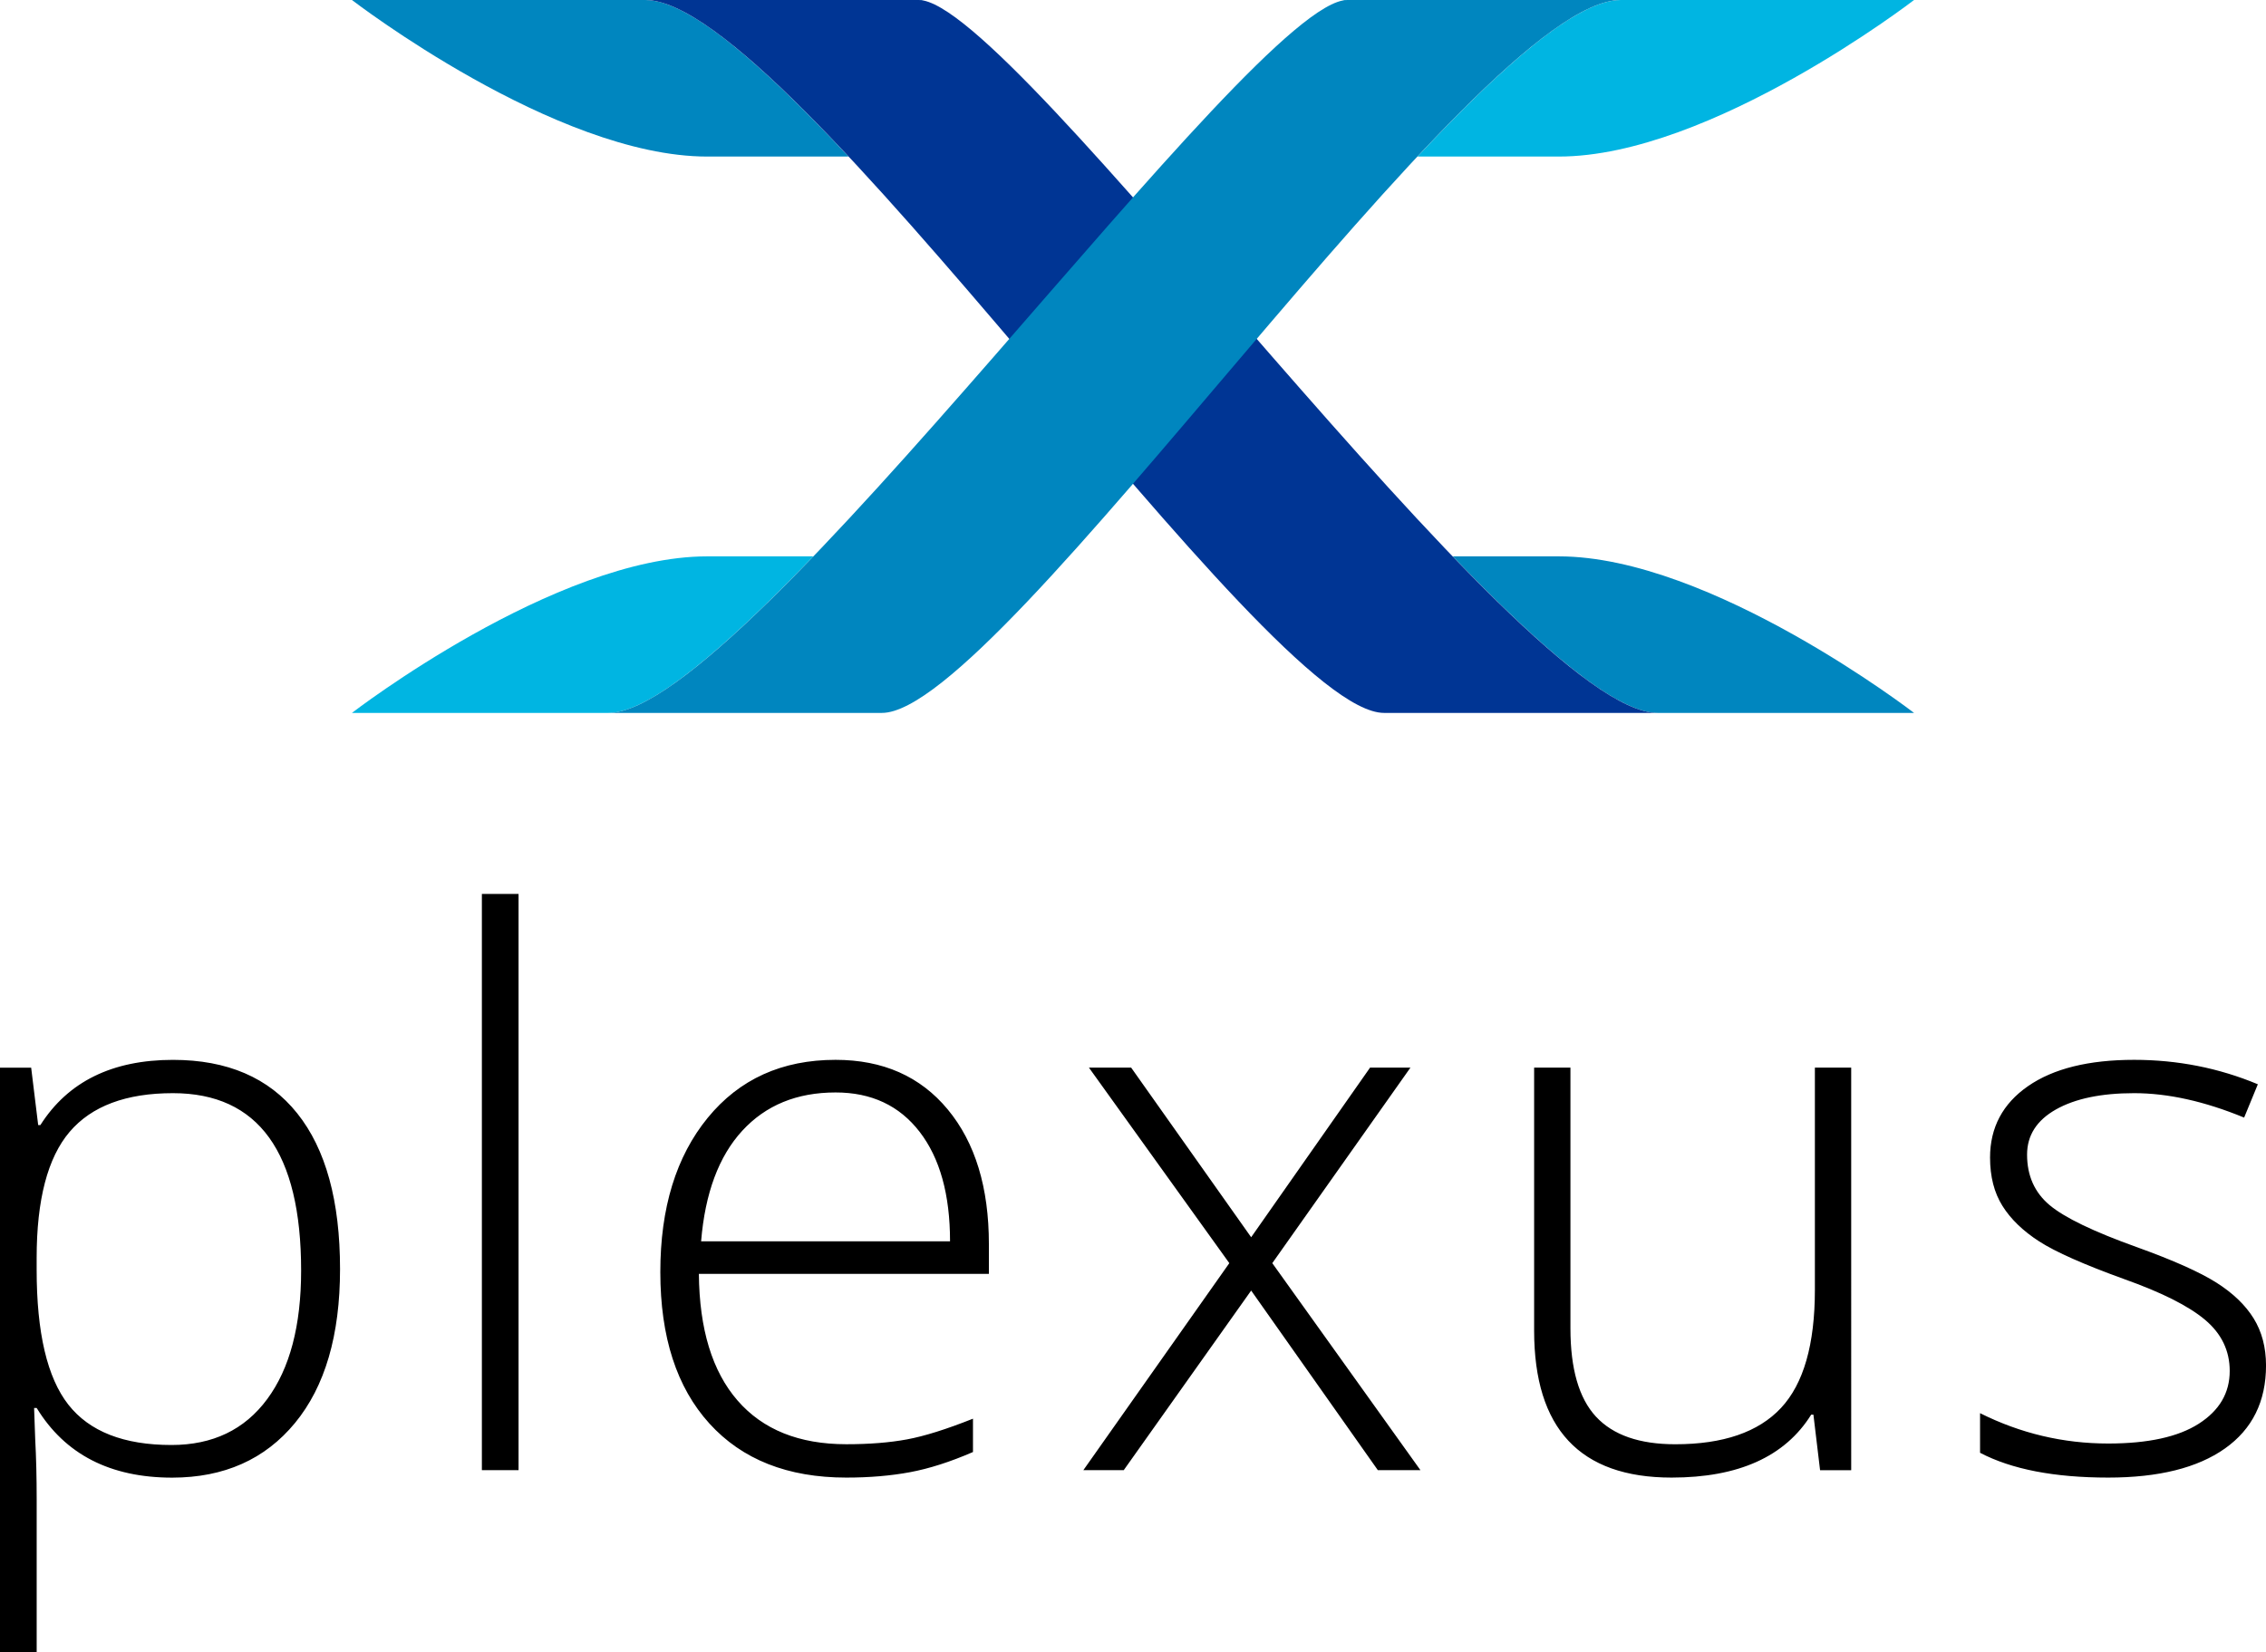 <?xml version="1.0" encoding="utf-8"?>
<!-- Generator: Adobe Illustrator 24.1.0, SVG Export Plug-In . SVG Version: 6.00 Build 0)  -->
<svg version="1.1" id="Layer_1" xmlns="http://www.w3.org/2000/svg" xmlns:xlink="http://www.w3.org/1999/xlink" x="0px" y="0px"
	 viewBox="0 0 738.9 538.93" style="enable-background:new 0 0 738.9 538.93;" xml:space="preserve">
<style type="text/css">
	.st0{fill:#0086BF;}
	.st1{fill:#003594;}
	.st2{fill:#00B5E2;}
</style>
<g>
	<path d="M96.2,464.1c9.78-11.88,14.68-28.61,14.68-50.18c0-22.22-4.65-39.15-13.95-50.79c-9.3-11.64-22.81-17.45-40.52-17.45
		c-19.81,0-34.22,7.09-43.24,21.26h-0.72l-2.29-18.72H0v190.72h11.96v-50c0-7.09-0.16-13.61-0.48-19.57l-0.36-10.14h0.85
		c9.26,15.14,23.99,22.71,44.21,22.71C73.07,481.92,86.42,475.98,96.2,464.1L96.2,464.1z M22.28,458.12
		c-6.88-8.78-10.33-23.43-10.33-43.97v-3.86c0-19,3.58-32.71,10.75-41.13c7.17-8.41,18.4-12.62,33.7-12.62
		c27.86,0,41.79,19.29,41.79,57.86c0,17.96-3.68,31.93-11.05,41.91c-7.37,9.99-17.78,14.98-31.22,14.98
		C40.38,471.29,29.17,466.9,22.28,458.12L22.28,458.12z M169.09,291.56h-11.96V479.5h11.96V291.56L169.09,291.56z M296.74,480.16
		c6.28-1.17,13.12-3.36,20.53-6.58v-10.87c-8.7,3.46-15.88,5.72-21.56,6.76c-5.68,1.05-12.26,1.57-19.75,1.57
		c-15.38,0-27.2-4.75-35.45-14.25c-8.26-9.5-12.46-23.27-12.62-41.31h94.57v-9.66c0-18.52-4.47-33.17-13.41-43.96
		c-8.94-10.79-21.14-16.19-36.6-16.19c-17.47,0-31.36,6.3-41.67,18.9c-10.31,12.6-15.46,29.37-15.46,50.31
		c0,21.18,5.33,37.64,16,49.4c10.67,11.76,25.55,17.64,44.63,17.64C283.54,481.92,290.46,481.33,296.74,480.16L296.74,480.16z
		 M299.89,369.17c6.6,8.57,9.9,20.47,9.9,35.69h-81.17c1.29-15.7,5.76-27.72,13.41-36.05c7.65-8.33,17.79-12.5,30.44-12.5
		C284.14,356.3,293.28,360.59,299.89,369.17L299.89,369.17z M353.26,479.5h13.17l41.55-58.58l41.31,58.58h13.89l-48.31-67.52
		l45.05-63.77h-13.17l-38.77,55.32l-39.13-55.32h-13.77l45.78,63.77L353.26,479.5L353.26,479.5z M500.25,348.21v85.76
		c0,31.97,14.94,47.95,44.81,47.95c21.82,0,37-6.84,45.54-20.53h0.72l2.17,18.12h10.15V348.21H591.8v72.47
		c0,17.8-3.68,30.64-11.05,38.53c-7.37,7.89-18.86,11.84-34.48,11.84c-11.68,0-20.29-3-25.85-9c-5.56-6-8.33-15.6-8.33-28.81v-85.03
		H500.25L500.25,348.21z M734.86,429.98c-2.7-4.35-6.74-8.23-12.14-11.65c-5.4-3.42-14.01-7.27-25.85-11.54
		c-14.17-5.07-23.69-9.66-28.57-13.77c-4.87-4.11-7.31-9.58-7.31-16.43c0-6.28,3.14-11.19,9.42-14.74
		c6.28-3.54,14.78-5.31,25.49-5.31c11.03,0,22.99,2.66,35.87,7.97l4.47-10.87c-12.72-5.31-26.17-7.97-40.34-7.97
		c-14.82,0-26.35,2.86-34.6,8.58c-8.25,5.72-12.38,13.49-12.38,23.31c0,6.2,1.35,11.46,4.05,15.76c2.7,4.31,6.7,8.17,12.02,11.6
		c5.32,3.42,14.53,7.51,27.66,12.26c12.24,4.35,21.04,8.78,26.39,13.29c5.35,4.51,8.03,10.07,8.03,16.67
		c0,7.17-3.36,12.9-10.09,17.21c-6.72,4.31-16.57,6.46-29.53,6.46c-14.66,0-28.59-3.3-41.79-9.9v12.92
		c10.31,5.4,24.24,8.09,41.79,8.09c16.43,0,29.11-3.16,38.05-9.48c8.94-6.32,13.41-15.36,13.41-27.11
		C738.9,439.44,737.55,434.33,734.86,429.98L734.86,429.98z"/>
	<path class="st0" d="M624.14,232.52c0,0-66.26-51.06-115.82-51.06c-16.48,0-27.34,0-34.61,0c28.55,29.7,53.19,51.06,66.83,51.06
		H624.14L624.14,232.52z"/>
	<path class="st0" d="M300.7,0.23V0h-1.12C299.91,0,300.34,0.17,300.7,0.23L300.7,0.23z M210.4,0h-11.99h-83.64
		c0,0,66.26,51.06,115.82,51.06c19.95,0,35,0,46.1,0C248.89,21.35,224.71,0,210.4,0L210.4,0z"/>
	<path class="st1" d="M540.52,232.52c-28.43,0-50.23,0-89.19,0C412.38,232.52,257.7,0,210.4,0c-47.3,0,58.2,0,89.19,0
		C330.56,0,495.48,232.52,540.52,232.52L540.52,232.52z"/>
	<path class="st2" d="M265.2,181.46c-7.27,0-18.14,0-34.62,0c-49.56,0-115.82,51.06-115.82,51.06h83.61
		C212.01,232.52,236.65,211.16,265.2,181.46L265.2,181.46z"/>
	<path class="st2" d="M624.14,0H540.5h-11.99c-14.31,0-38.49,21.35-66.29,51.06c11.1,0,26.15,0,46.1,0
		C557.87,51.06,624.14,0,624.14,0L624.14,0z M438.2,0.23c0.36-0.05,0.79-0.23,1.12-0.23h-1.12V0.23L438.2,0.23z"/>
	<path class="st0" d="M198.38,232.52c28.43,0,50.23,0,89.19,0C326.52,232.52,481.21,0,528.51,0c47.3,0-58.2,0-89.18,0
		C408.34,0,243.42,232.52,198.38,232.52L198.38,232.52z"/>
</g>
</svg>
